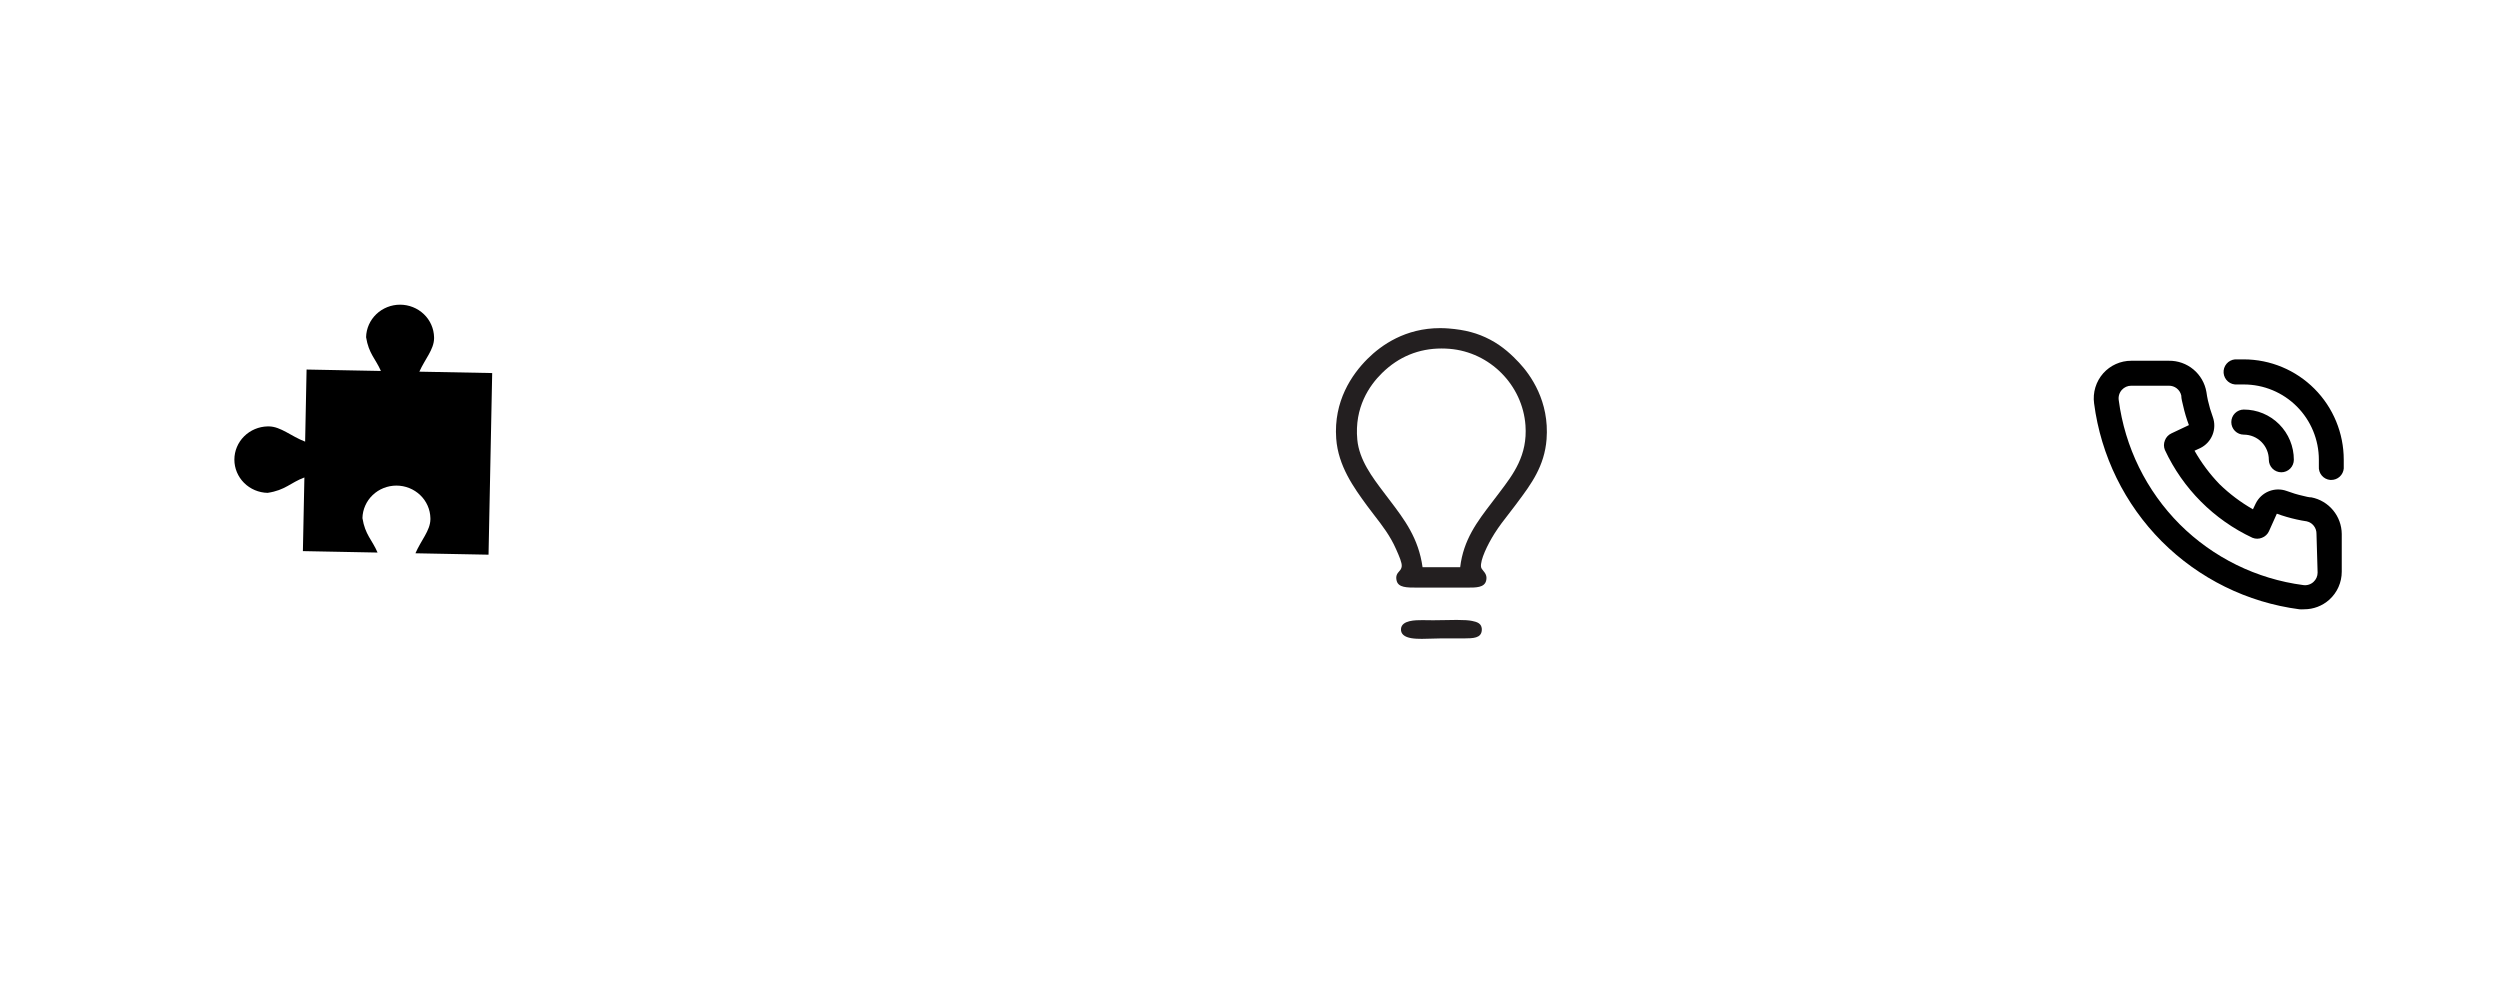 <svg width="320" height="128" viewBox="0 0 320 128" fill="none" xmlns="http://www.w3.org/2000/svg">
    <rect width="320" height="128" fill="#F5F5F5" />
    <rect width="320" height="128" fill="white" />
    <path d="M295.869 63.664C295.517 63.664 295.149 63.552 294.797 63.471C294.084 63.312 293.383 63.102 292.7 62.845C291.957 62.574 291.14 62.588 290.407 62.885C289.674 63.181 289.077 63.739 288.729 64.451L288.377 65.19C286.822 64.305 285.386 63.226 284.102 61.978C282.858 60.691 281.782 59.25 280.9 57.69L281.637 57.353C282.347 57.005 282.903 56.405 283.198 55.67C283.494 54.935 283.508 54.116 283.238 53.371C282.983 52.679 282.775 51.971 282.613 51.251C282.533 50.898 282.469 50.528 282.421 50.175C282.227 49.044 281.636 48.02 280.756 47.287C279.875 46.554 278.762 46.16 277.618 46.177H272.799C272.122 46.176 271.453 46.318 270.835 46.595C270.217 46.872 269.664 47.276 269.213 47.782C268.753 48.302 268.41 48.916 268.208 49.581C268.006 50.246 267.95 50.947 268.044 51.636C268.915 58.32 271.959 64.529 276.706 69.3C281.463 74.061 287.653 77.115 294.317 77.988C294.524 78.004 294.733 78.004 294.941 77.988C296.121 77.99 297.261 77.555 298.143 76.768C298.647 76.315 299.051 75.761 299.327 75.141C299.603 74.521 299.745 73.849 299.744 73.171V68.353C299.735 67.243 299.345 66.171 298.639 65.317C297.933 64.462 296.955 63.879 295.869 63.664ZM296.654 73.299C296.653 73.523 296.606 73.745 296.515 73.949C296.424 74.154 296.291 74.337 296.126 74.487C295.95 74.648 295.741 74.767 295.514 74.836C295.287 74.906 295.048 74.924 294.813 74.889C288.838 74.106 283.286 71.375 279.011 67.117C274.732 62.825 271.986 57.237 271.198 51.219C271.164 50.983 271.181 50.743 271.251 50.515C271.32 50.288 271.439 50.078 271.599 49.902C271.75 49.734 271.935 49.599 272.142 49.508C272.349 49.417 272.573 49.37 272.799 49.372H277.602C277.972 49.363 278.334 49.483 278.626 49.711C278.918 49.94 279.122 50.263 279.203 50.625C279.203 51.058 279.347 51.508 279.443 51.942C279.628 52.783 279.875 53.609 280.18 54.414L277.938 55.474C277.553 55.652 277.254 55.975 277.106 56.374C276.946 56.765 276.946 57.203 277.106 57.594C279.41 62.544 283.377 66.524 288.313 68.835C288.703 68.996 289.14 68.996 289.53 68.835C289.927 68.686 290.249 68.386 290.426 68L291.435 65.752C292.261 66.054 293.106 66.3 293.964 66.49C294.381 66.587 294.829 66.667 295.261 66.731C295.622 66.813 295.944 67.017 296.172 67.31C296.399 67.603 296.519 67.966 296.51 68.337L296.654 73.299ZM287.208 46C286.84 46 286.456 46 286.087 46C285.663 46.036 285.27 46.24 284.995 46.567C284.721 46.894 284.586 47.316 284.623 47.742C284.659 48.168 284.862 48.562 285.188 48.838C285.513 49.113 285.935 49.248 286.36 49.212H287.208C289.756 49.212 292.199 50.227 294.001 52.034C295.802 53.841 296.814 56.291 296.814 58.847C296.814 59.136 296.814 59.409 296.814 59.698C296.779 60.121 296.912 60.542 297.185 60.867C297.458 61.192 297.849 61.395 298.271 61.432H298.399C298.8 61.434 299.187 61.284 299.483 61.014C299.779 60.743 299.964 60.371 300 59.971C300 59.601 300 59.216 300 58.847C300 55.442 298.653 52.177 296.254 49.768C293.856 47.36 290.602 46.004 287.208 46V46ZM290.41 58.847C290.41 59.273 290.579 59.681 290.879 59.982C291.179 60.283 291.586 60.452 292.011 60.452C292.436 60.452 292.843 60.283 293.143 59.982C293.443 59.681 293.612 59.273 293.612 58.847C293.612 57.143 292.937 55.509 291.736 54.305C290.535 53.1 288.907 52.423 287.208 52.423C286.784 52.423 286.376 52.593 286.076 52.894C285.776 53.195 285.607 53.603 285.607 54.029C285.607 54.455 285.776 54.864 286.076 55.165C286.376 55.466 286.784 55.635 287.208 55.635C288.057 55.635 288.872 55.973 289.472 56.576C290.073 57.178 290.41 57.995 290.41 58.847Z" fill="black" />
    <rect x="134" y="39" width="100" height="47" rx="23.5" fill="white" />
    <path d="M194.439 46.416C193.578 45.498 192.378 44.333 190.731 43.471C189.137 42.636 187.545 42.21 185.405 42.042C185.046 42.014 184.684 42 184.33 42C179.902 42 176.828 44.145 175.029 45.944C173.017 47.955 170.692 51.355 171.034 56.132C171.287 59.659 173.308 62.432 174.931 64.66L175 64.755C175.29 65.153 175.591 65.542 175.91 65.954C176.914 67.251 177.952 68.591 178.697 70.294L178.783 70.489C179.088 71.18 179.466 72.04 179.421 72.483C179.388 72.799 179.251 72.954 179.093 73.132C178.874 73.381 178.601 73.691 178.776 74.353C179.004 75.213 180.088 75.213 181.343 75.213H187.885C188.92 75.213 189.991 75.213 190.219 74.353C190.391 73.706 190.092 73.343 189.852 73.051C189.716 72.886 189.599 72.744 189.573 72.565C189.451 71.701 190.384 69.738 191.303 68.281C191.884 67.361 192.506 66.562 193.109 65.789C193.387 65.432 193.651 65.095 193.9 64.757C194.032 64.579 194.165 64.4 194.299 64.222C195.969 61.983 197.696 59.668 197.961 56.226C198.336 51.358 195.915 47.99 194.439 46.416ZM191.948 63.018C191.828 63.176 191.709 63.334 191.59 63.491C191.382 63.767 191.174 64.041 190.965 64.312C189.09 66.762 187.318 69.08 186.903 72.604H182.088C181.571 68.878 179.765 66.501 177.854 63.989C177.706 63.793 177.556 63.596 177.406 63.398L177.151 63.06C175.663 61.097 173.976 58.872 173.734 56.272C173.351 52.165 175.252 49.365 176.913 47.739C179.035 45.661 181.597 44.607 184.525 44.607C184.86 44.607 185.203 44.622 185.546 44.65C190.714 45.072 194.89 49.287 195.261 54.454C195.535 58.29 193.711 60.694 191.947 63.018H191.948Z" fill="#231F20" />
    <path d="M188.432 79.48C188.011 79.391 187.404 79.351 186.462 79.351C185.974 79.351 185.445 79.362 184.933 79.373C184.426 79.383 183.903 79.393 183.426 79.393C183.216 79.393 182.998 79.389 182.768 79.385C182.531 79.382 182.287 79.377 182.046 79.377C181.191 79.377 179.412 79.377 179.327 80.498C179.303 80.806 179.403 81.064 179.622 81.265C180.111 81.714 181.095 81.774 181.992 81.774C182.409 81.774 182.847 81.759 183.271 81.744C183.688 81.729 184.083 81.715 184.451 81.715C184.716 81.715 185.016 81.716 185.333 81.717C186.021 81.719 186.785 81.721 187.436 81.715C188.542 81.705 189.588 81.696 189.668 80.691C189.744 79.758 188.985 79.598 188.432 79.48Z" fill="#231F20" />
    <rect y="33" width="100" height="47" rx="23.5" fill="white" />
    <path d="M55.561 43.331C55.564 43.277 55.564 43.223 55.561 43.169C55.537 42.056 55.069 40.996 54.257 40.217C53.444 39.438 52.351 39.001 51.213 39C50.075 38.999 48.981 39.435 48.168 40.213C47.354 40.992 46.884 42.051 46.86 43.164C47.195 45.266 48.074 45.929 48.758 47.484L39.242 47.301L39.057 56.53C37.254 55.843 35.959 54.607 34.429 54.579C34.373 54.575 34.318 54.575 34.263 54.579C33.125 54.601 32.042 55.059 31.245 55.853C30.448 56.648 30.001 57.716 30 58.829C29.999 59.942 30.444 61.011 31.239 61.807C32.035 62.602 33.117 63.062 34.255 63.086C36.532 62.74 37.157 61.794 38.962 61.114L38.77 70.543L48.328 70.727C47.642 69.108 46.733 68.461 46.393 66.32C46.417 65.207 46.887 64.148 47.7 63.369C48.514 62.591 49.607 62.156 50.745 62.156C51.883 62.157 52.975 62.594 53.788 63.373C54.601 64.152 55.069 65.212 55.092 66.325C55.095 66.379 55.095 66.433 55.092 66.487C55.063 67.924 53.894 69.155 53.175 70.82L62.533 71L63 47.752L53.677 47.573C54.403 45.956 55.532 44.746 55.561 43.331Z" fill="black" />
</svg>

<!-- <svg width="320" height="128" viewBox="0 0 320 128" fill="none" xmlns="http://www.w3.org/2000/svg">
    <path d="M295.869 63.6641C295.517 63.6641 295.149 63.5517 294.797 63.4714C294.084 63.3115 293.383 63.1023 292.7 62.8451C291.957 62.5741 291.14 62.5882 290.407 62.8846C289.674 63.1811 289.077 63.739 288.729 64.4509L288.377 65.1896C286.822 64.3051 285.386 63.2259 284.102 61.978C282.858 60.6907 281.782 59.25 280.9 57.6904L281.637 57.3532C282.347 57.0046 282.903 56.405 283.198 55.6698C283.494 54.9346 283.508 54.1157 283.238 53.3707C282.983 52.6787 282.775 51.9706 282.613 51.2511C282.533 50.8978 282.469 50.5284 282.421 50.1751C282.227 49.044 281.636 48.0197 280.756 47.2867C279.875 46.5536 278.762 46.16 277.618 46.1766H272.799C272.122 46.1758 271.453 46.3184 270.835 46.5951C270.217 46.8718 269.664 47.2765 269.213 47.7825C268.753 48.3022 268.41 48.9158 268.208 49.581C268.006 50.2463 267.95 50.9475 268.044 51.6365C268.915 58.3201 271.959 64.5291 276.706 69.3005C281.463 74.0615 287.653 77.1151 294.317 77.9881C294.524 78.004 294.733 78.004 294.941 77.9881C296.121 77.9898 297.261 77.5553 298.143 76.7676C298.647 76.3151 299.051 75.7606 299.327 75.1407C299.603 74.5208 299.745 73.8494 299.744 73.1706V68.3531C299.735 67.2435 299.345 66.171 298.639 65.3166C297.933 64.4623 296.955 63.8786 295.869 63.6641ZM296.654 73.299C296.653 73.5231 296.606 73.7446 296.515 73.9493C296.424 74.1539 296.291 74.3372 296.126 74.4874C295.95 74.6477 295.741 74.7669 295.514 74.8363C295.287 74.9058 295.048 74.9237 294.813 74.8888C288.838 74.1062 283.286 71.3753 279.011 67.1166C274.732 62.825 271.986 57.2366 271.198 51.2189C271.164 50.9834 271.181 50.7431 271.251 50.5153C271.32 50.2876 271.439 50.0782 271.599 49.9022C271.75 49.7338 271.935 49.5995 272.142 49.5082C272.349 49.4168 272.573 49.3705 272.799 49.3722H277.602C277.972 49.3632 278.334 49.483 278.626 49.7114C278.918 49.9398 279.122 50.2625 279.203 50.6248C279.203 51.0584 279.347 51.508 279.443 51.9416C279.628 52.7828 279.875 53.6093 280.18 54.4145L277.938 55.4744C277.553 55.6518 277.254 55.9752 277.106 56.3736C276.946 56.7646 276.946 57.2031 277.106 57.5941C279.41 62.5444 283.377 66.5237 288.313 68.8348C288.703 68.9955 289.14 68.9955 289.53 68.8348C289.927 68.6865 290.249 68.3862 290.426 67.9998L291.435 65.7517C292.261 66.0538 293.106 66.3005 293.964 66.4903C294.381 66.5867 294.829 66.667 295.261 66.7312C295.622 66.8128 295.944 67.0174 296.172 67.3102C296.399 67.603 296.519 67.9658 296.51 68.337L296.654 73.299ZM287.208 46C286.84 46 286.456 46 286.087 46C285.663 46.0362 285.27 46.2401 284.995 46.5669C284.721 46.8936 284.586 47.3164 284.623 47.7423C284.659 48.1682 284.862 48.5623 285.188 48.8378C285.513 49.1134 285.935 49.2479 286.36 49.2117H287.208C289.756 49.2117 292.199 50.2268 294.001 52.0337C295.802 53.8406 296.814 56.2913 296.814 58.8466C296.814 59.1357 296.814 59.4086 296.814 59.6977C296.779 60.1213 296.912 60.5418 297.185 60.8669C297.458 61.192 297.849 61.3952 298.271 61.432H298.399C298.8 61.4336 299.187 61.2844 299.483 61.0139C299.779 60.7433 299.964 60.3711 300 59.9707C300 59.6013 300 59.2159 300 58.8466C300 55.4423 298.653 52.1771 296.254 49.7684C293.856 47.3596 290.602 46.0043 287.208 46V46ZM290.41 58.8466C290.41 59.2725 290.579 59.6809 290.879 59.9821C291.179 60.2833 291.586 60.4524 292.011 60.4524C292.436 60.4524 292.843 60.2833 293.143 59.9821C293.443 59.6809 293.612 59.2725 293.612 58.8466C293.612 57.143 292.937 55.5092 291.736 54.3046C290.535 53.1 288.907 52.4233 287.208 52.4233C286.784 52.4233 286.376 52.5925 286.076 52.8936C285.776 53.1948 285.607 53.6032 285.607 54.0291C285.607 54.455 285.776 54.8635 286.076 55.1646C286.376 55.4658 286.784 55.635 287.208 55.635C288.057 55.635 288.872 55.9733 289.472 56.5756C290.073 57.1779 290.41 57.9948 290.41 58.8466Z" fill="black" />
</svg> -->